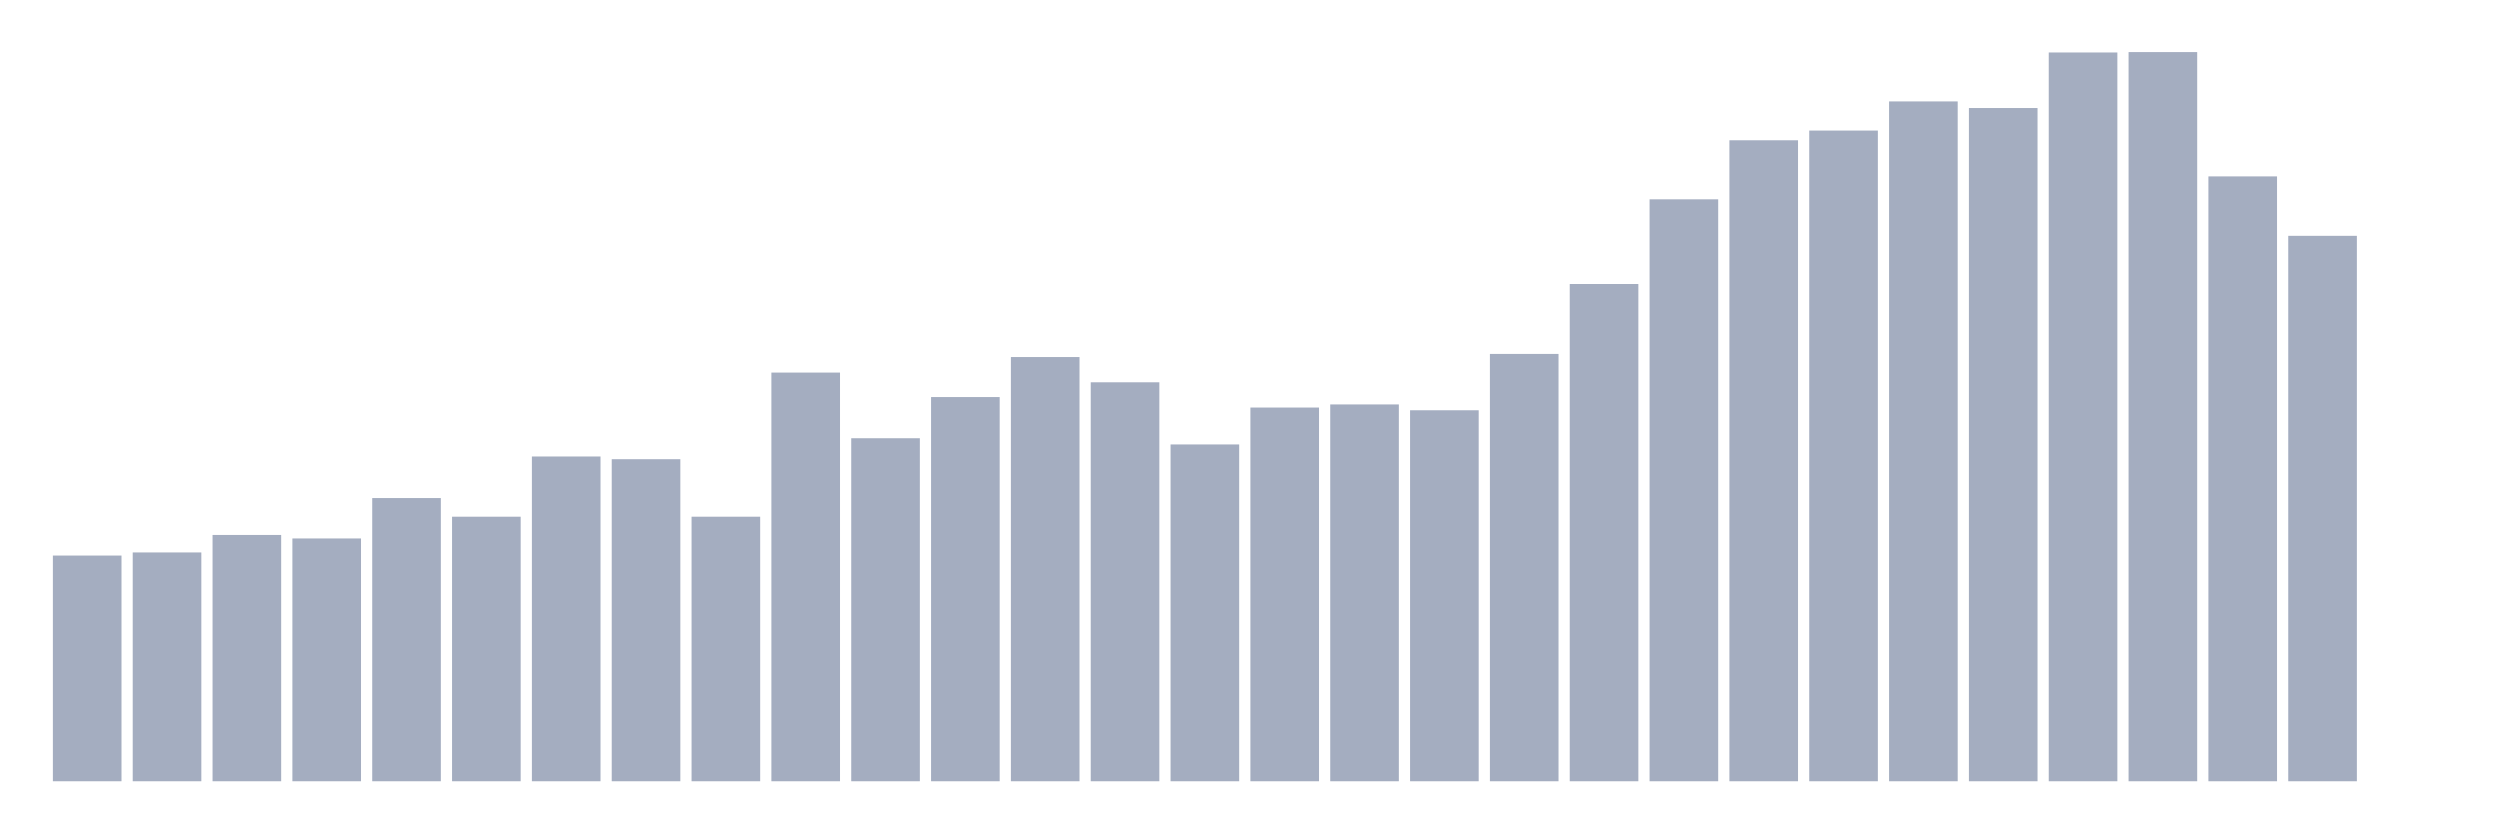 <svg xmlns="http://www.w3.org/2000/svg" viewBox="0 0 480 160"><g transform="translate(10,10)"><rect class="bar" x="0.153" width="13.175" y="96.665" height="43.335" fill="rgb(164,173,192)"></rect><rect class="bar" x="15.482" width="13.175" y="96.068" height="43.932" fill="rgb(164,173,192)"></rect><rect class="bar" x="30.81" width="13.175" y="92.712" height="47.288" fill="rgb(164,173,192)"></rect><rect class="bar" x="46.138" width="13.175" y="93.383" height="46.617" fill="rgb(164,173,192)"></rect><rect class="bar" x="61.466" width="13.175" y="85.626" height="54.374" fill="rgb(164,173,192)"></rect><rect class="bar" x="76.794" width="13.175" y="89.206" height="50.794" fill="rgb(164,173,192)"></rect><rect class="bar" x="92.123" width="13.175" y="77.645" height="62.355" fill="rgb(164,173,192)"></rect><rect class="bar" x="107.451" width="13.175" y="78.167" height="61.833" fill="rgb(164,173,192)"></rect><rect class="bar" x="122.779" width="13.175" y="89.206" height="50.794" fill="rgb(164,173,192)"></rect><rect class="bar" x="138.107" width="13.175" y="61.534" height="78.466" fill="rgb(164,173,192)"></rect><rect class="bar" x="153.436" width="13.175" y="74.14" height="65.86" fill="rgb(164,173,192)"></rect><rect class="bar" x="168.764" width="13.175" y="66.233" height="73.767" fill="rgb(164,173,192)"></rect><rect class="bar" x="184.092" width="13.175" y="58.551" height="81.449" fill="rgb(164,173,192)"></rect><rect class="bar" x="199.42" width="13.175" y="63.399" height="76.601" fill="rgb(164,173,192)"></rect><rect class="bar" x="214.748" width="13.175" y="75.333" height="64.667" fill="rgb(164,173,192)"></rect><rect class="bar" x="230.077" width="13.175" y="68.247" height="71.753" fill="rgb(164,173,192)"></rect><rect class="bar" x="245.405" width="13.175" y="67.651" height="72.349" fill="rgb(164,173,192)"></rect><rect class="bar" x="260.733" width="13.175" y="68.769" height="71.231" fill="rgb(164,173,192)"></rect><rect class="bar" x="276.061" width="13.175" y="57.954" height="82.046" fill="rgb(164,173,192)"></rect><rect class="bar" x="291.39" width="13.175" y="44.529" height="95.471" fill="rgb(164,173,192)"></rect><rect class="bar" x="306.718" width="13.175" y="28.269" height="111.731" fill="rgb(164,173,192)"></rect><rect class="bar" x="322.046" width="13.175" y="16.931" height="123.069" fill="rgb(164,173,192)"></rect><rect class="bar" x="337.374" width="13.175" y="15.067" height="124.933" fill="rgb(164,173,192)"></rect><rect class="bar" x="352.702" width="13.175" y="9.473" height="130.527" fill="rgb(164,173,192)"></rect><rect class="bar" x="368.031" width="13.175" y="10.741" height="129.259" fill="rgb(164,173,192)"></rect><rect class="bar" x="383.359" width="13.175" y="0.075" height="139.925" fill="rgb(164,173,192)"></rect><rect class="bar" x="398.687" width="13.175" y="0" height="140" fill="rgb(164,173,192)"></rect><rect class="bar" x="414.015" width="13.175" y="23.868" height="116.132" fill="rgb(164,173,192)"></rect><rect class="bar" x="429.344" width="13.175" y="35.28" height="104.72" fill="rgb(164,173,192)"></rect><rect class="bar" x="444.672" width="13.175" y="140" height="0" fill="rgb(164,173,192)"></rect></g></svg>